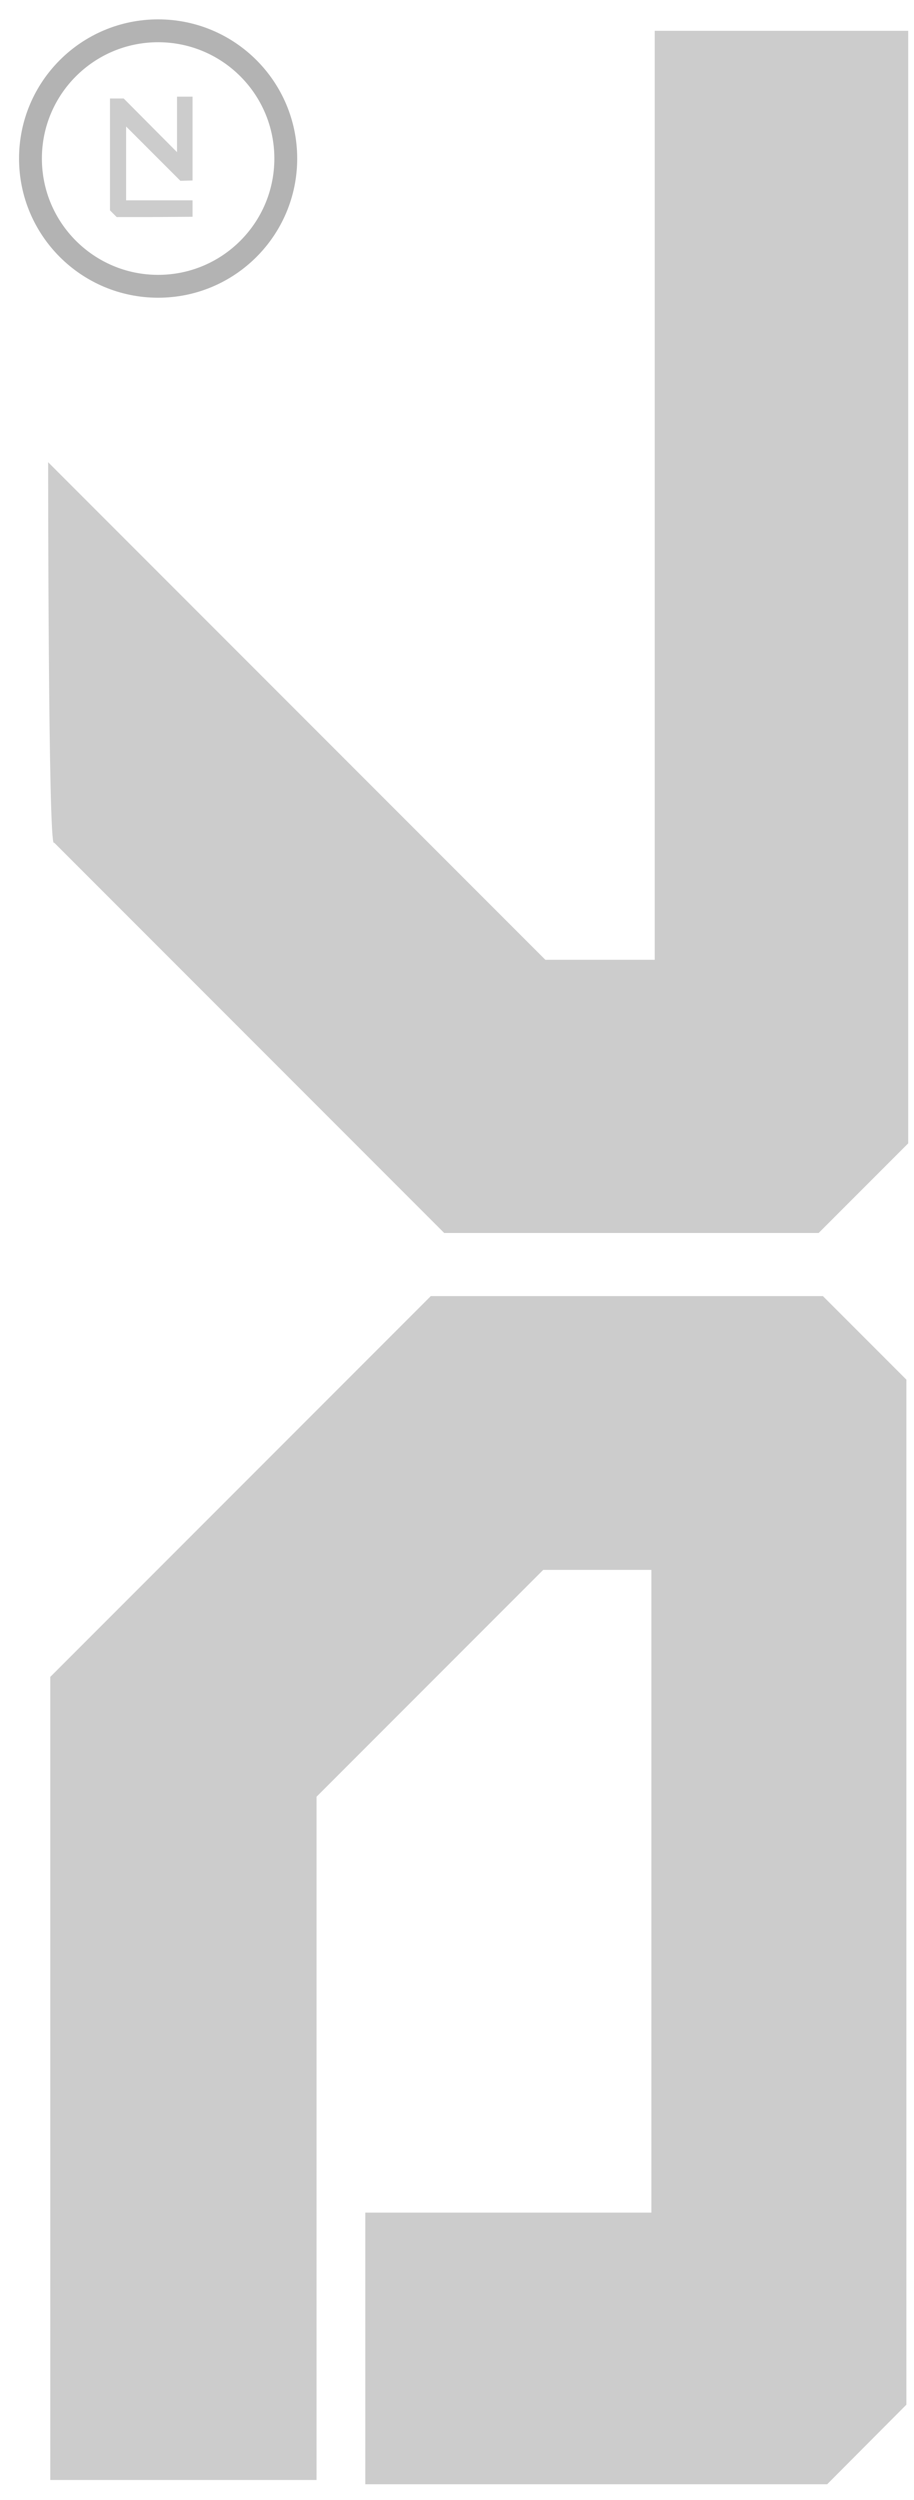 <svg width="30" height="82" viewBox="0 0 30 82" fill="none" xmlns="http://www.w3.org/2000/svg">
<path d="M1.65 55V81.34H10.39V58.93L17.83 51.49H21.38V72.57H11.99V81.48H27.15L29.75 78.87V45.25L27.01 42.51H14.14L1.65 55Z" fill="#CCCCCC"/>
<path d="M1.78 27.64L14.58 40.44H26.87L29.81 37.5V1.01H21.49V31.48H17.9L1.58 15.16C1.58 15.16 1.58 27.84 1.77 27.64H1.78Z" fill="#CCCCCC"/>
<path d="M6.32 5.92L5.92 5.93L4.14 4.15V6.57H6.32V7.11L4.84 7.12H3.83L3.61 6.9V3.23H4.06L5.81 4.99V3.17H6.32V5.92Z" fill="#CCCCCC"/>
<path d="M5.19 9.39C7.504 9.39 9.38 7.514 9.38 5.2C9.38 2.886 7.504 1.01 5.19 1.01C2.876 1.01 1 2.886 1 5.2C1 7.514 2.876 9.39 5.19 9.39Z" stroke="#B3B3B3" stroke-width="0.75" stroke-miterlimit="10"/>
</svg>
